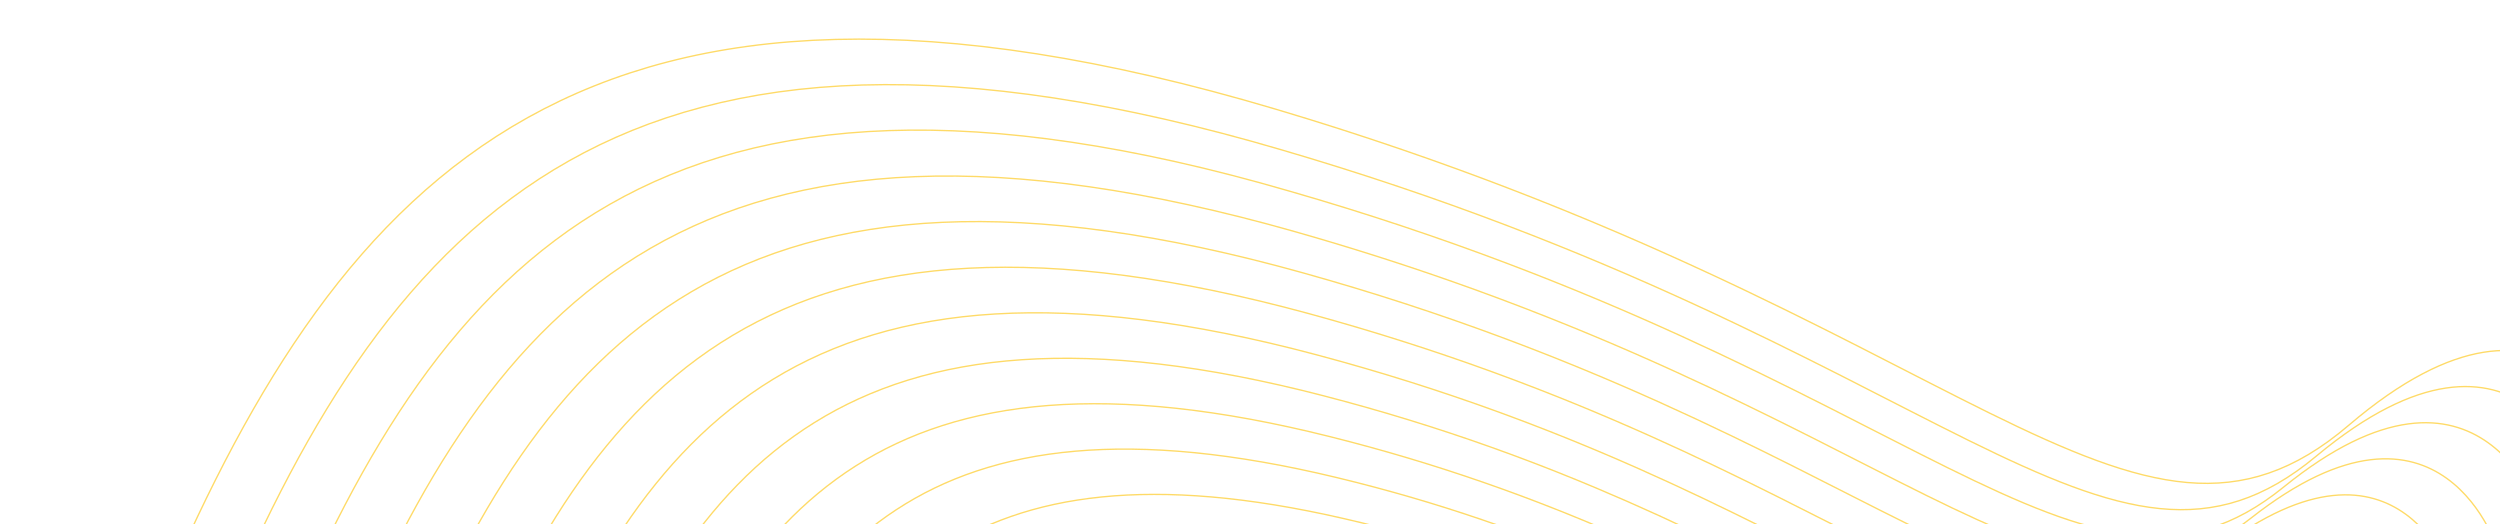 <svg width="1812" height="380" viewBox="0 0 1812 380" fill="none" xmlns="http://www.w3.org/2000/svg">
<g clip-path="url(#clip0_577_130)">
<path d="M773.746 925.551C773.746 925.551 537.42 784.02 590.668 622.248C644.178 460.992 723.199 350.196 978.713 405.47C1239.79 461.938 1347.83 600.923 1443.35 554.45C1533.1 510.723 1558.3 586.52 1557.77 591.815" stroke="#FEDA67" stroke-miterlimit="10"/>
<path d="M744.852 932.185C744.852 932.185 487.442 779.301 547.671 604.753C608.142 430.666 695.938 312.058 973.73 375.802C1256.49 440.678 1366.21 586.285 1466.85 532.075C1563.04 480.256 1589.92 563.138 1589.44 567.948" stroke="#FEDA67" stroke-miterlimit="10"/>
<path d="M716.088 938.833C716.088 938.833 437.502 774.586 504.728 587.237C572.161 400.319 668.743 273.899 968.8 346.125C1273.26 419.399 1384.49 571.702 1490.38 509.702C1592.84 449.708 1621.53 539.753 1621.1 544.078" stroke="#FEDA67" stroke-miterlimit="10"/>
<path d="M687.185 945.467C687.185 945.467 387.578 769.873 461.787 569.734C536.204 370.014 641.565 235.743 963.873 316.449C1290.04 398.121 1402.67 557.148 1513.92 487.33C1622.55 419.151 1653.1 516.418 1652.72 520.205" stroke="#FEDA67" stroke-miterlimit="10"/>
<path d="M658.361 952.108C658.361 952.108 337.657 765.16 418.862 552.233C500.205 339.638 614.404 197.574 958.962 286.774C1306.85 376.846 1420.78 542.626 1537.48 464.96C1652.21 388.588 1684.8 492.976 1684.46 496.344" stroke="#FEDA67" stroke-miterlimit="10"/>
<path d="M629.521 958.748C629.521 958.748 287.732 760.433 375.919 534.73C464.236 309.305 587.226 159.405 954.019 257.11C1323.65 355.557 1438.78 528.134 1561 442.547C1681.78 358.017 1716.41 469.566 1716.12 472.449" stroke="#FEDA67" stroke-miterlimit="10"/>
<path d="M600.692 965.39C600.692 965.39 237.806 755.72 332.976 517.228C428.255 278.958 560.072 121.238 949.09 227.434C1340.44 334.28 1456.73 513.677 1584.58 420.206C1711.34 327.498 1748.06 446.253 1747.83 448.612" stroke="#FEDA67" stroke-miterlimit="10"/>
<path d="M571.854 972.03C571.854 972.03 187.883 751.007 290.041 499.673C392.199 248.339 532.916 83.004 944.169 197.706C1357.27 312.928 1474.65 499.19 1608.08 397.778C1740.81 296.916 1779.66 422.762 1779.47 424.636" stroke="#FEDA67" stroke-miterlimit="10"/>
<path d="M543.026 978.671C543.026 978.671 137.957 746.293 247.094 482.209C356.231 218.125 505.76 44.862 939.234 168.081C1374.07 291.679 1492.51 484.815 1631.62 375.445C1770.26 266.424 1811.26 399.416 1811.12 400.858" stroke="#FEDA67" stroke-miterlimit="10"/>
<path d="M514.186 985.311C514.186 985.311 88.027 741.633 204.151 464.72C320.275 187.807 478.787 6.092 934.303 138.445C1391.06 269.813 1510.35 470.452 1655.11 353.082C1799.67 235.929 1842.86 376.031 1842.76 377.001" stroke="#FEDA67" stroke-miterlimit="10"/>
<path d="M485.347 991.938C485.347 991.938 38.111 736.828 161.208 447.217C284.306 157.607 451.567 -31.791 929.376 108.756C1407.76 248.818 1528.15 456.085 1678.7 330.715C1829.24 205.344 1874.54 352.654 1874.49 353.139" stroke="#FEDA67" stroke-miterlimit="10"/>
<path d="M456.521 998.58C456.521 998.58 -11.821 732.193 118.267 429.714C248.356 127.236 424.335 -69.675 924.449 79.079C1424.56 227.834 1545.94 441.743 1702.23 308.342C1858.52 174.941 1906.16 329.271 1906.16 329.271" stroke="#FEDA67" stroke-miterlimit="10"/>
</g>
<defs>
<clipPath id="clip0_577_130">
<rect width="1812" height="380" fill="white"/>
</clipPath>
</defs>
</svg>
